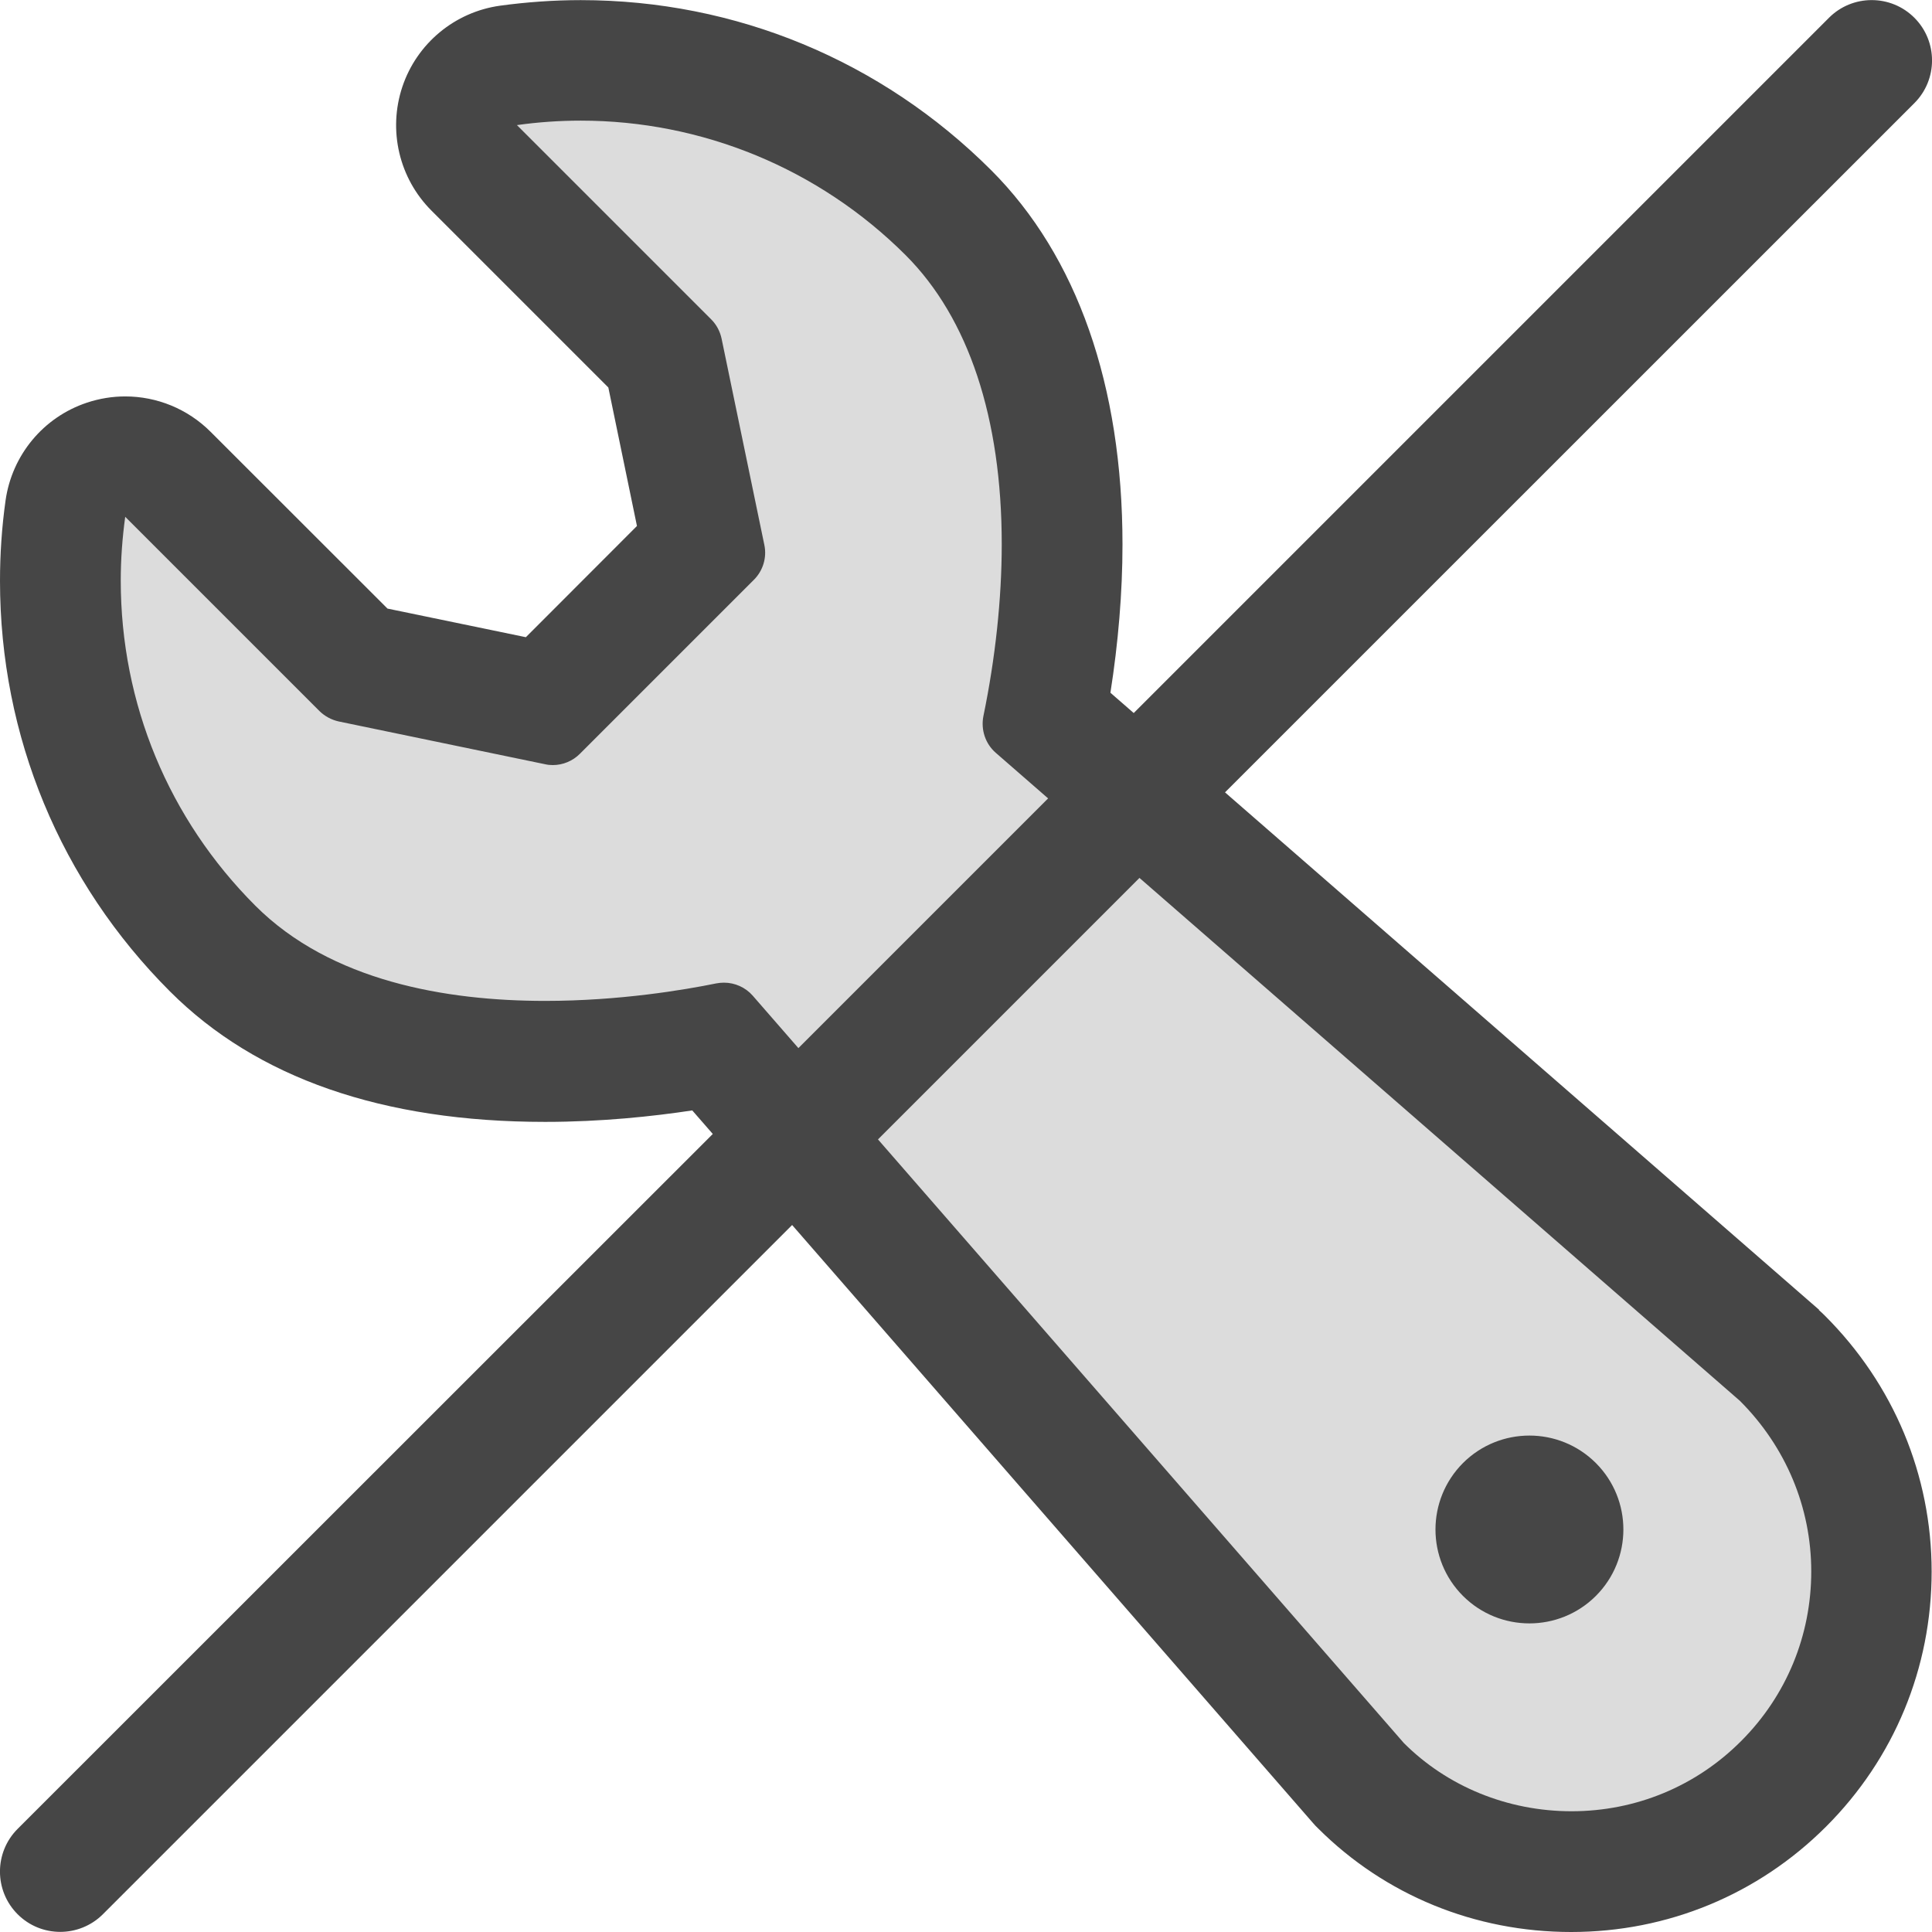 <?xml version="1.0" encoding="UTF-8"?>
<svg id="Layer_1" data-name="Layer 1" xmlns="http://www.w3.org/2000/svg" viewBox="0 0 16 16">
  <path d="M15.066,10.848l-4.921-4.286L15.854,.854c.195-.195,.195-.512,0-.707s-.512-.195-.707,0l-5.758,5.758-.193-.168c.065-.414,.1-.833,.1-1.227,0-1.317-.376-2.389-1.087-3.1-.909-.908-2.116-1.409-3.4-1.409-.222,0-.447,.016-.667,.046-.376,.052-.69,.313-.81,.672-.12,.36-.027,.757,.241,1.025l1.465,1.465,.237,1.147-.92,.921-1.146-.237-1.465-1.464c-.191-.191-.446-.293-.707-.293-.106,0-.213,.017-.318,.052-.36,.12-.62,.434-.673,.81-.031,.22-.046,.444-.046,.666,0,1.285,.5,2.492,1.408,3.4,.717,.717,1.762,1.08,3.106,1.08,.468,0,.896-.046,1.219-.095l.17,.195L.146,15.146c-.195,.195-.195,.512,0,.707,.098,.098,.226,.146,.353,.146s.256-.049,.353-.146l5.708-5.708,4.309,4.947c.015,.018,.031,.035,.048,.051,.554,.552,1.298,.857,2.095,.857,.798,0,1.548-.31,2.111-.873,.564-.564,.874-1.314,.874-2.112,0-.797-.314-1.551-.885-2.12-.016-.016-.033-.032-.05-.047Z" class="aw-theme-iconOutline" fill="#464646"/>
  <g>
    <path d="M4.515,8.289c.614,0,1.152-.091,1.417-.145,.021-.004,.043-.006,.064-.006,.09,0,.178,.039,.238,.108l.378,.434,2.068-2.068-.434-.378c-.086-.075-.124-.191-.102-.303,.099-.479,.152-.972,.152-1.423,0-1.046-.275-1.873-.794-2.393-.722-.722-1.692-1.116-2.692-1.116-.175,0-.352,.012-.529,.037l1.609,1.609c.044,.044,.073,.099,.086,.16l.354,1.708c.022,.104-.011,.213-.086,.288l-1.442,1.442c-.06,.06-.141,.093-.224,.093-.021,0-.043-.002-.064-.007l-1.708-.354c-.06-.013-.116-.043-.16-.086l-1.609-1.609c-.024,.175-.037,.351-.037,.528,0,1.018,.396,1.974,1.115,2.693,.626,.626,1.581,.788,2.399,.788Z" fill="#dcdcdc"/>
    <path d="M9.436,7.271l-2.165,2.165,4.355,4.999c.359,.359,.858,.565,1.389,.565s1.03-.206,1.404-.581c.375-.375,.581-.874,.581-1.405,0-.53-.21-1.032-.591-1.413l-4.973-4.331Zm3.78,5.946c-.304,.303-.796,.303-1.1,0l-0-0c-.304-.304-.304-.796-0-1.101,.304-.303,.796-.303,1.1,0l.001,.001c.303,.304,.303,.796-.001,1.1Z" fill="#dcdcdc"/>
  </g>
</svg>